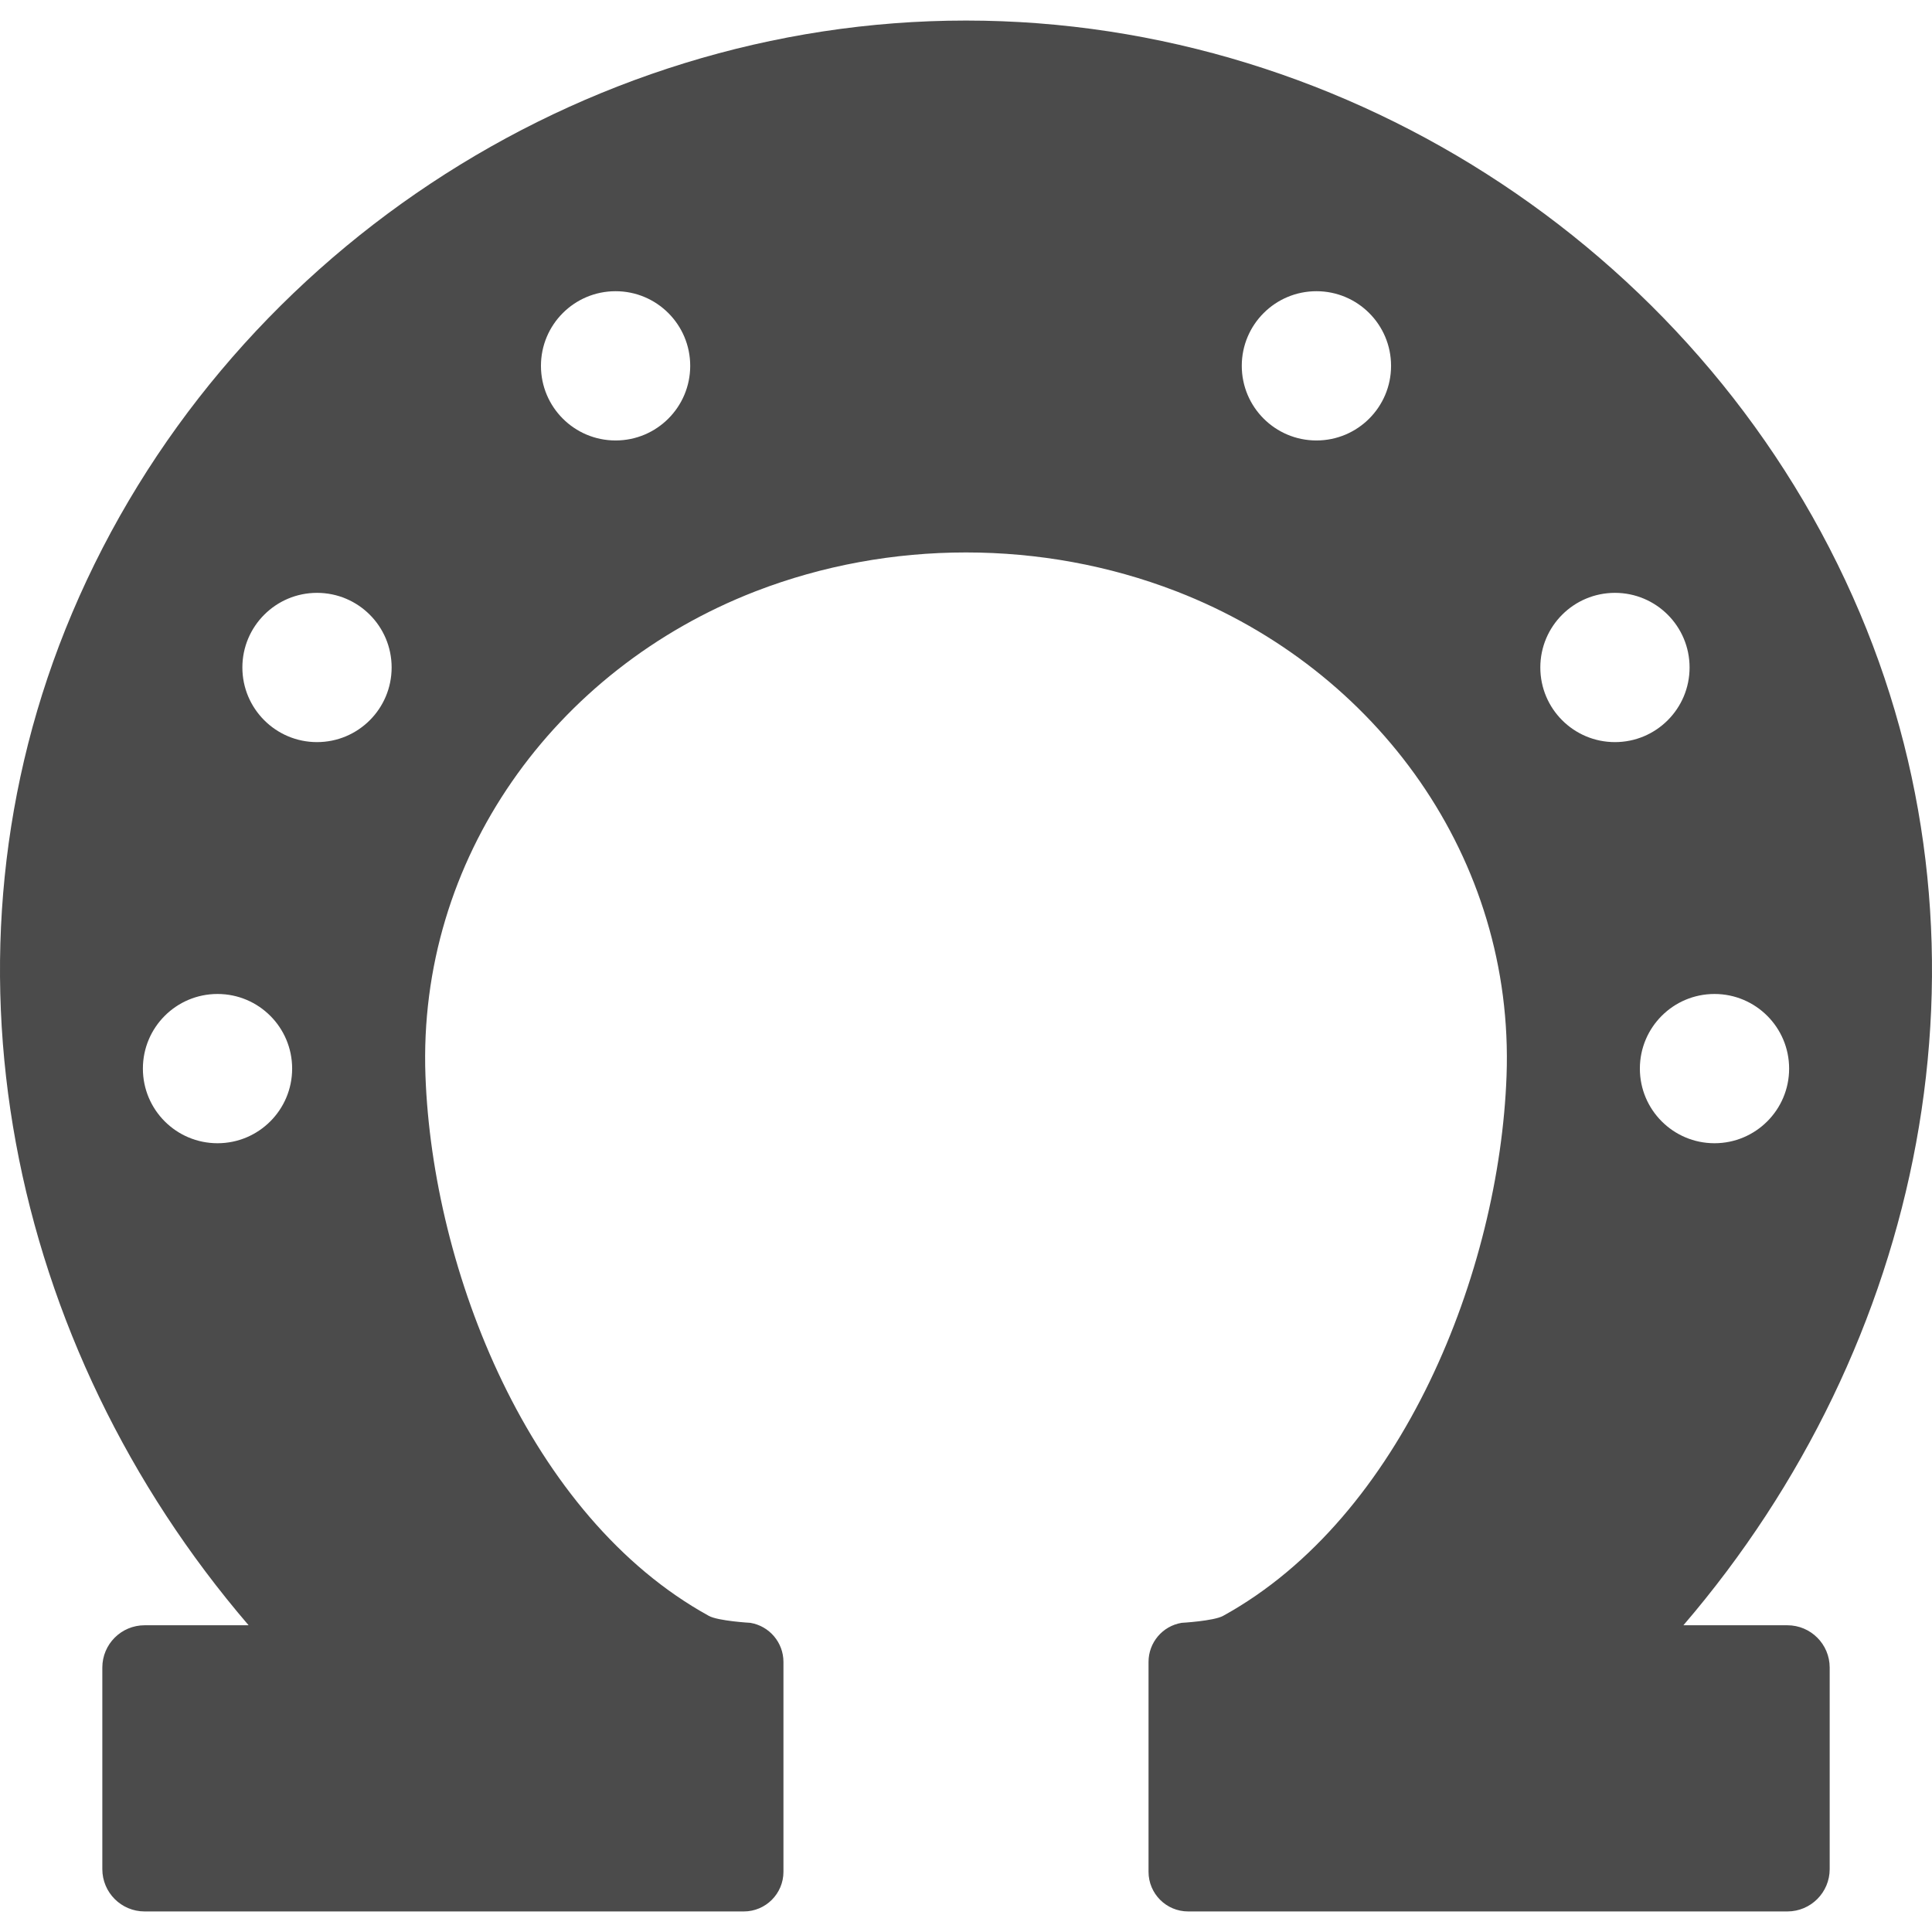 <!--?xml version="1.0" encoding="utf-8"?-->
<!-- Generator: Adobe Illustrator 18.1.1, SVG Export Plug-In . SVG Version: 6.00 Build 0)  -->

<svg version="1.1" id="_x32_" xmlns="http://www.w3.org/2000/svg" xmlns:xlink="http://www.w3.org/1999/xlink" x="0px" y="0px" viewBox="0 0 512 512" style="width: 256px; height: 256px; opacity: 1;" xml:space="preserve">
<style type="text/css">
	.st0{fill:#4B4B4B;}
</style>
<g>
	<path class="st0" d="M473.672,430.712h-27.554c63.638-74.145,85.231-177.355,46.768-268.258
		C453.026,68.282,358.316,5.439,255.998,5.447C153.672,5.439,58.978,68.282,19.117,162.454
		c-38.463,90.903-16.885,194.112,46.769,268.258H38.332c-6.202,0-11.214,5.013-11.214,11.214v53.412
		c0,6.193,5.012,11.214,11.214,11.214h158.783c5.8,0,10.507-4.708,10.507-10.516v-55.605c0-5.134-3.711-9.52-8.772-10.363
		c0,0-8.515-0.482-10.989-1.839c-47.636-26.22-73.214-91.473-75.11-143.11c-2.121-57.55,34.173-107.668,87.284-128.338
		c0.06-0.024,0.104-0.04,0.164-0.064c0.06-0.024,0.088-0.032,0.148-0.056c17.721-6.836,36.66-10.258,55.65-10.258
		s37.928,3.422,55.634,10.258c0.06,0.024,0.088,0.032,0.148,0.056c0.061,0.024,0.104,0.04,0.166,0.064
		c53.134,20.669,89.412,70.788,87.307,128.338c-1.895,51.637-27.489,116.89-75.134,143.11c-2.473,1.357-10.973,1.839-10.973,1.839
		c-5.076,0.843-8.772,5.229-8.772,10.363v55.605c0,5.808,4.692,10.516,10.508,10.516h158.791c6.185,0,11.214-5.021,11.214-11.214
		v-53.412C484.886,435.725,479.856,430.712,473.672,430.712z M57.644,302.969c-10.925,0-19.777-8.852-19.777-19.778
		c0-10.925,8.852-19.778,19.777-19.778c10.925,0,19.778,8.853,19.778,19.778C77.422,294.117,68.569,302.969,57.644,302.969z
		 M84.009,196.667c-10.909,0-19.778-8.853-19.778-19.778s8.868-19.778,19.778-19.778c10.925,0,19.778,8.853,19.778,19.778
		S94.934,196.667,84.009,196.667z M163.135,116.729c-10.925,0-19.778-8.853-19.778-19.778s8.853-19.778,19.778-19.778
		c10.925,0,19.778,8.853,19.778,19.778S174.06,116.729,163.135,116.729z M191.894,159.932
		C191.781,159.98,191.778,159.98,191.894,159.932L191.894,159.932z M202.168,155.955
		C205.542,154.646,204.562,155.032,202.168,155.955L202.168,155.955z M316.712,158.631
		C322.303,160.791,320.274,160.012,316.712,158.631L316.712,158.631z M348.869,116.729c-10.925,0-19.786-8.853-19.786-19.778
		s8.861-19.778,19.786-19.778c10.925,0,19.778,8.853,19.778,19.778S359.794,116.729,348.869,116.729z M408.201,176.89
		c0-10.925,8.853-19.778,19.778-19.778c10.925,0,19.778,8.853,19.778,19.778s-8.853,19.778-19.778,19.778
		C417.054,196.667,408.201,187.815,408.201,176.89z M434.582,283.191c0-10.925,8.852-19.778,19.778-19.778
		c10.909,0,19.777,8.853,19.777,19.778c0,10.926-8.868,19.778-19.777,19.778C443.434,302.969,434.582,294.117,434.582,283.191z"></path>
</g>
</svg>
